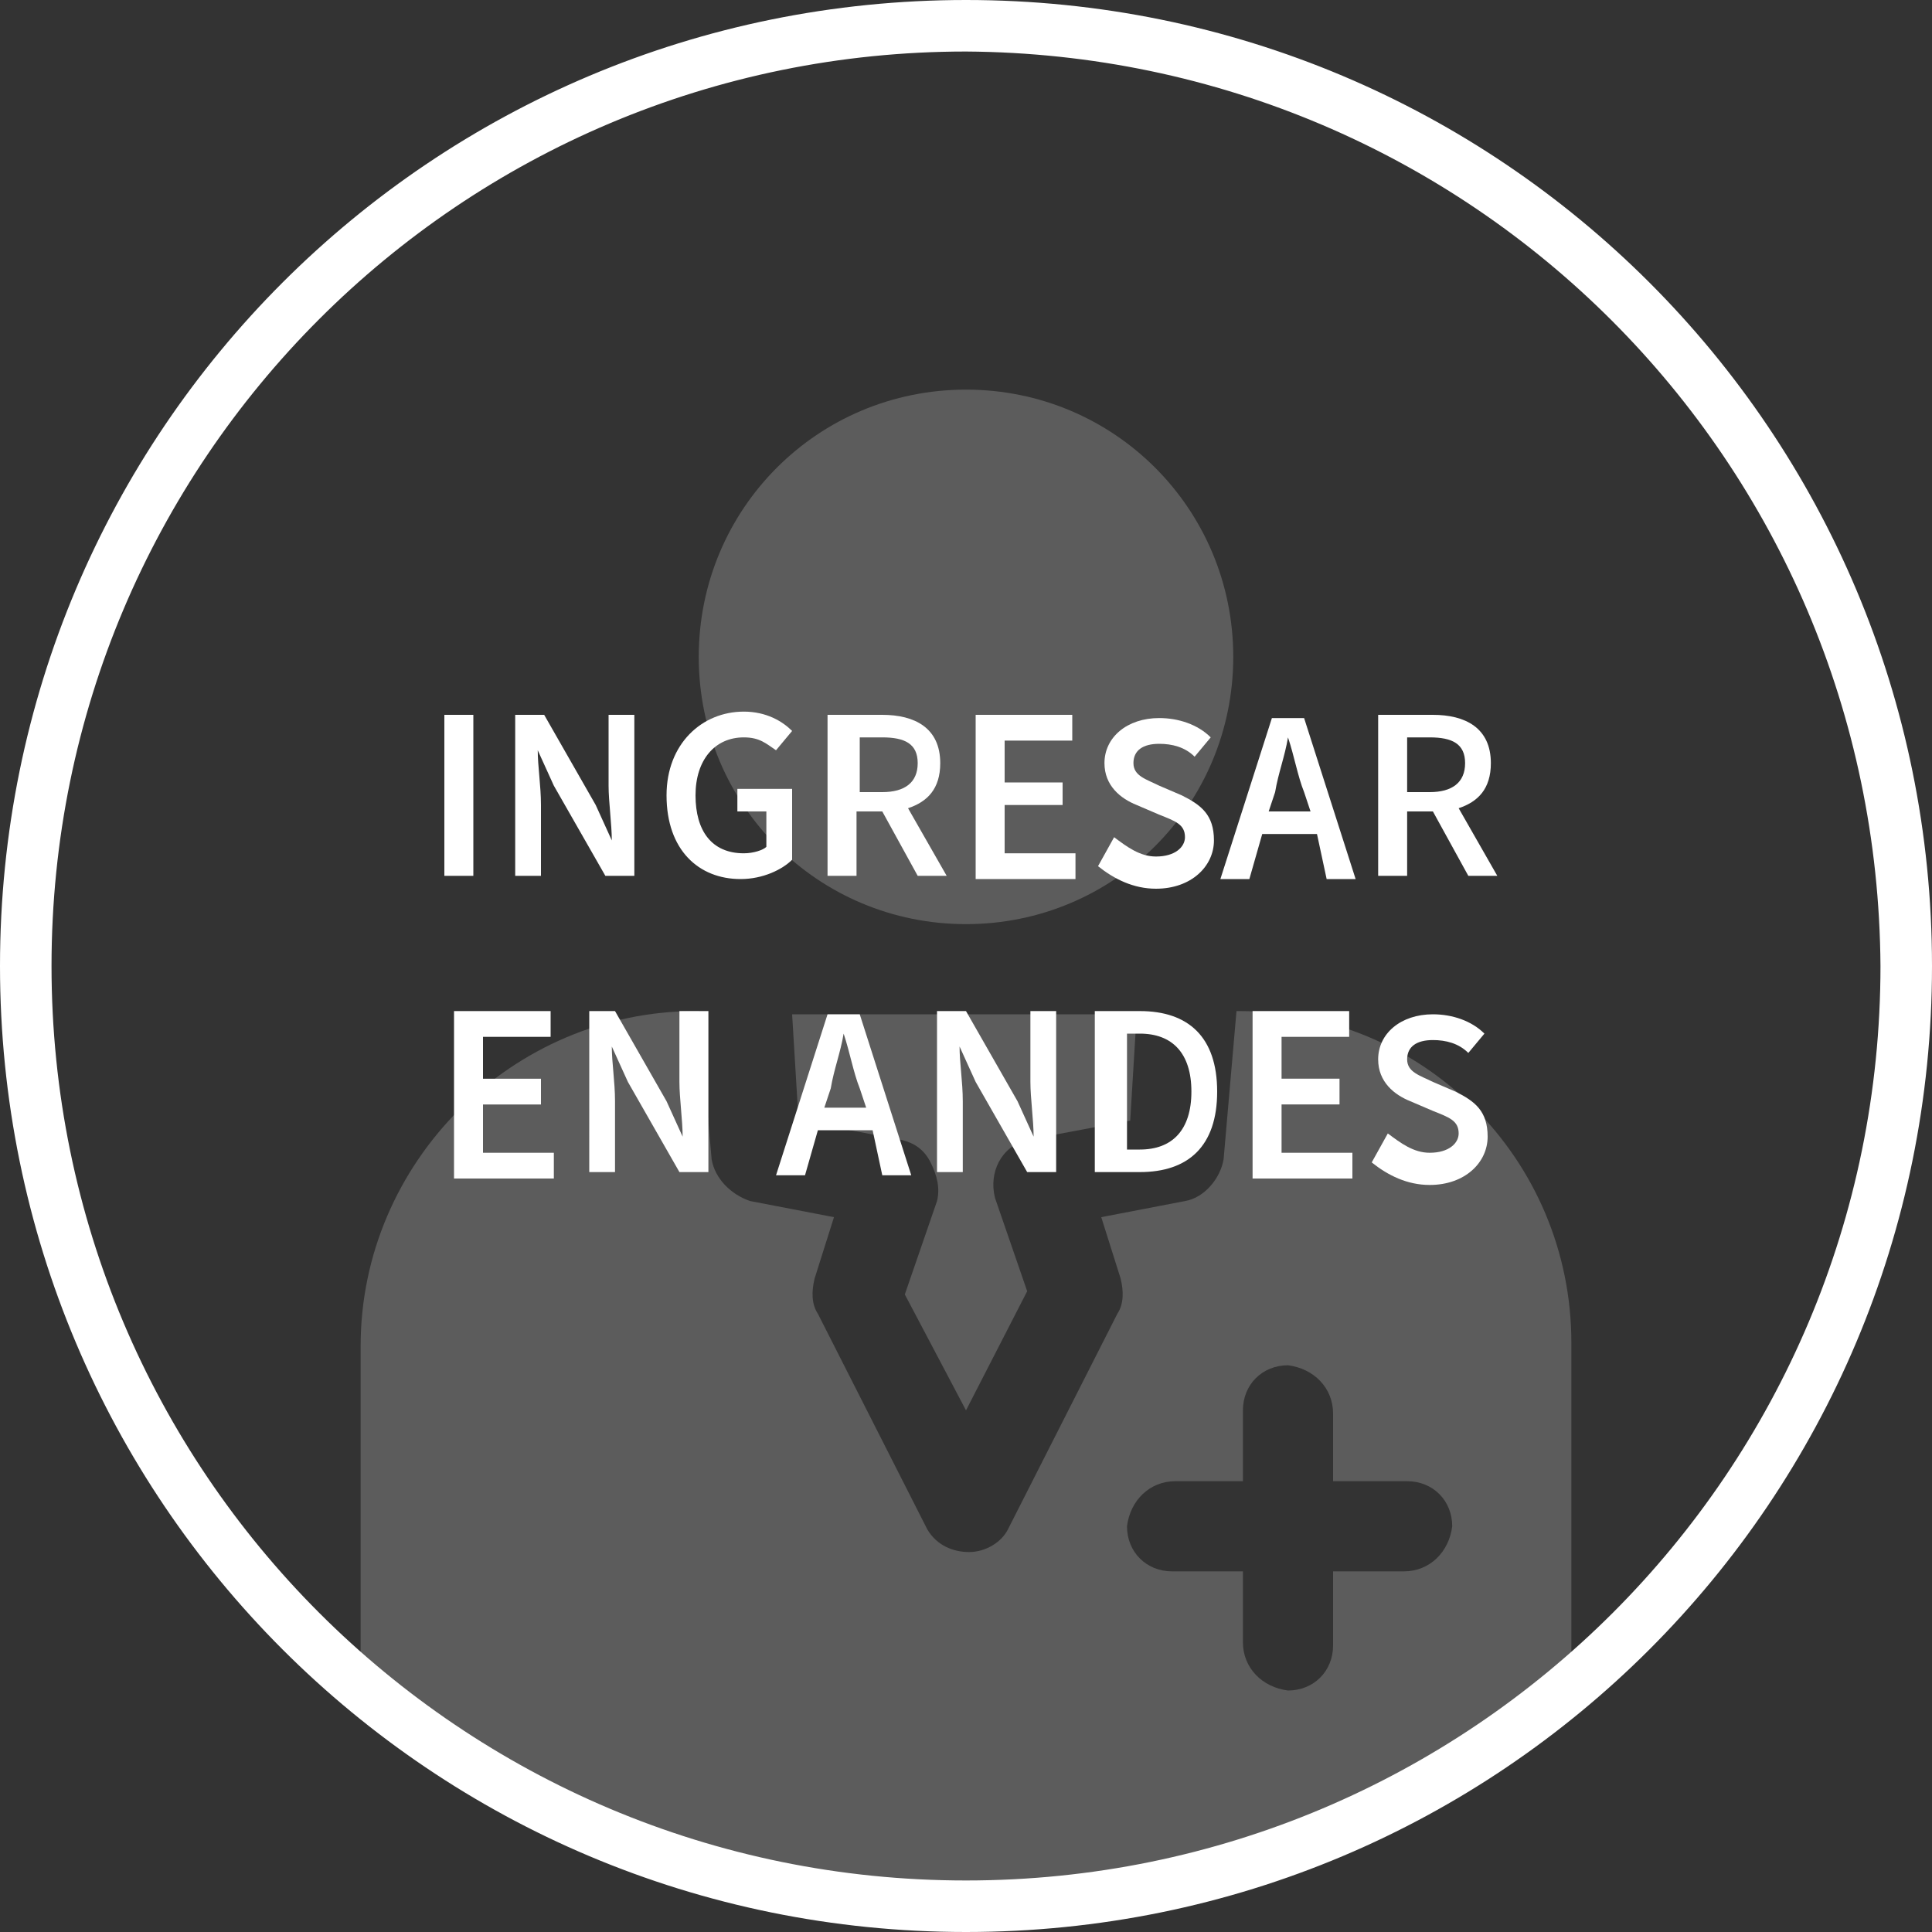 <?xml version="1.0" encoding="utf-8"?>
<!-- Generator: Adobe Illustrator 21.0.0, SVG Export Plug-In . SVG Version: 6.00 Build 0)  -->
<svg version="1.1" id="Capa_1" xmlns="http://www.w3.org/2000/svg" xmlns:xlink="http://www.w3.org/1999/xlink" x="0px" y="0px"
	 width="60px" height="60px" viewBox="0 0 60 60" style="enable-background:new 0 0 60 60;" xml:space="preserve">
<rect x="0" y="0" width="60" height="60" fill="#333333" stroke="none"/>
<style type="text/css">
	.st0{opacity:0.2;}
	.st1{fill:#FFFFFF;}
</style>
<title>andes-profesiona-circulo</title>
<g class="st0">
	<path class="st1" d="M38.3,20.4c0,4.6-3.7,8.3-8.3,8.3s-8.3-3.7-8.3-8.3s3.7-8.3,8.3-8.3h0C34.6,12.1,38.3,15.8,38.3,20.4
		C38.3,20.4,38.3,20.4,38.3,20.4z"/>
	<path class="st1" d="M11.2,52.5V41.8c0-5.7,4.7-10.4,10.4-10.4c0,0,0,0,0,0h0.1l0.4,4.6c0.1,0.6,0.6,1.1,1.2,1.3l2.6,0.5l-0.6,1.9
		c-0.1,0.4-0.1,0.8,0.1,1.1l3.4,6.7c0.3,0.5,0.8,0.7,1.3,0.7c0.5,0,1-0.3,1.2-0.7l3.4-6.7c0.2-0.3,0.2-0.7,0.1-1.1l-0.6-1.9l2.6-0.5
		c0.6-0.1,1.1-0.7,1.2-1.3l0.4-4.6h0.1c5.7,0,10.3,4.6,10.3,10.3c0,0,0,0.1,0,0.1v10.6C36.8,61.9,20,59.6,11.2,52.5z M43.6,48.8
		c0.8,0,1.4-0.6,1.5-1.4c0-0.8-0.6-1.4-1.4-1.4c0,0-0.1,0-0.1,0h-2.2v-2.1c0-0.8-0.6-1.4-1.4-1.5c-0.8,0-1.4,0.6-1.4,1.4
		c0,0,0,0.1,0,0.1V46h-2.1c-0.8,0-1.4,0.6-1.5,1.4c0,0.8,0.6,1.4,1.4,1.4c0,0,0.1,0,0.1,0h2.1V51c0,0.8,0.6,1.4,1.4,1.5
		c0.8,0,1.4-0.6,1.4-1.4c0,0,0-0.1,0-0.1v-2.2H43.6z"/>
	<path class="st1" d="M31.9,35.4l3.2-0.6l0.2-3.3H24.6l0.2,3.3l3.2,0.6c0.4,0.1,0.7,0.3,0.9,0.7c0.2,0.4,0.3,0.8,0.2,1.2l-1,2.9
		l1.9,3.6l1.9-3.7l-1-2.9C30.7,36.4,31.1,35.6,31.9,35.4c0-0.1,0.1-0.1,0.1-0.1L31.9,35.4z"/>
</g>
<path class="st1" d="M30,60C13.4,60,0,46.6,0,30S13.4,0,30,0s30,13.4,30,30S46.6,60,30,60z M30,1.6C14.3,1.6,1.6,14.3,1.6,30
	S14.3,58.4,30,58.4S58.4,45.7,58.4,30C58.3,14.3,45.7,1.7,30,1.6z"/>
<g>
	<path class="st1" d="M13.8,22.2h0.9v5h-0.9V22.2z"/>
	<path class="st1" d="M16,22.2h0.9l1.6,2.8l0.5,1.1h0c0-0.5-0.1-1.2-0.1-1.7v-2.2h0.8v5h-0.9l-1.6-2.8l-0.5-1.1h0
		c0,0.5,0.1,1.1,0.1,1.7v2.2H16V22.2z"/>
	<path class="st1" d="M23.1,22.1c0.7,0,1.2,0.3,1.5,0.6l-0.5,0.6c-0.3-0.2-0.5-0.4-1-0.4c-0.9,0-1.5,0.7-1.5,1.8
		c0,1.1,0.5,1.8,1.5,1.8c0.3,0,0.6-0.1,0.7-0.2v-1.1h-0.9v-0.7h1.7v2.2c-0.3,0.3-0.9,0.6-1.6,0.6c-1.3,0-2.3-0.9-2.3-2.6
		C20.7,23.1,21.8,22.1,23.1,22.1z"/>
	<path class="st1" d="M28.5,27.2l-1.1-2h-0.8v2h-0.9v-5h1.7c1,0,1.8,0.4,1.8,1.5c0,0.8-0.4,1.2-1,1.4l1.2,2.1H28.5z M26.7,24.6h0.7
		c0.7,0,1.1-0.3,1.1-0.9c0-0.6-0.4-0.8-1.1-0.8h-0.7V24.6z"/>
	<path class="st1" d="M30.3,22.2h3V23h-2.1v1.3H33V25h-1.8v1.5h2.2v0.8h-3.1V22.2z"/>
	<path class="st1" d="M34.6,26c0.4,0.3,0.8,0.6,1.3,0.6c0.6,0,0.9-0.3,0.9-0.6c0-0.4-0.3-0.5-0.8-0.7l-0.7-0.3c-0.5-0.2-1-0.6-1-1.3
		c0-0.8,0.7-1.4,1.7-1.4c0.6,0,1.2,0.2,1.6,0.6l-0.5,0.6c-0.3-0.3-0.7-0.4-1.1-0.4c-0.5,0-0.8,0.2-0.8,0.6c0,0.4,0.4,0.5,0.8,0.7
		l0.7,0.3c0.6,0.3,1,0.6,1,1.4c0,0.8-0.7,1.5-1.8,1.5c-0.7,0-1.3-0.3-1.8-0.7L34.6,26z"/>
	<path class="st1" d="M40.9,25.9h-1.7l-0.4,1.4h-0.9l1.6-5h1l1.6,5h-0.9L40.9,25.9z M40.7,25.2l-0.2-0.6c-0.2-0.5-0.3-1.1-0.5-1.7h0
		c-0.1,0.6-0.3,1.1-0.4,1.7l-0.2,0.6H40.7z"/>
	<path class="st1" d="M45.6,27.2l-1.1-2h-0.8v2h-0.9v-5h1.7c1,0,1.8,0.4,1.8,1.5c0,0.8-0.4,1.2-1,1.4l1.2,2.1H45.6z M43.7,24.6h0.7
		c0.7,0,1.1-0.3,1.1-0.9c0-0.6-0.4-0.8-1.1-0.8h-0.7V24.6z"/>
	<path class="st1" d="M14.1,31.4h3v0.8H15v1.3h1.8v0.8H15v1.5h2.2v0.8h-3.1V31.4z"/>
	<path class="st1" d="M18.2,31.4h0.9l1.6,2.8l0.5,1.1h0c0-0.5-0.1-1.2-0.1-1.7v-2.2H22v5h-0.9l-1.6-2.8L19,32.5h0
		c0,0.5,0.1,1.1,0.1,1.7v2.2h-0.8V31.4z"/>
	<path class="st1" d="M27.1,35.1h-1.7l-0.4,1.4h-0.9l1.6-5h1l1.6,5h-0.9L27.1,35.1z M26.9,34.4l-0.2-0.6c-0.2-0.5-0.3-1.1-0.5-1.7h0
		c-0.1,0.6-0.3,1.1-0.4,1.7l-0.2,0.6H26.9z"/>
	<path class="st1" d="M29.1,31.4H30l1.6,2.8l0.5,1.1h0c0-0.5-0.1-1.2-0.1-1.7v-2.2h0.8v5h-0.9l-1.6-2.8l-0.5-1.1h0
		c0,0.5,0.1,1.1,0.1,1.7v2.2h-0.8V31.4z"/>
	<path class="st1" d="M34.1,31.4h1.3c1.5,0,2.4,0.8,2.4,2.5c0,1.7-0.9,2.5-2.4,2.5h-1.4V31.4z M35.4,35.7c1,0,1.6-0.6,1.6-1.8
		c0-1.2-0.6-1.8-1.6-1.8H35v3.6H35.4z"/>
	<path class="st1" d="M38.9,31.4h3v0.8h-2.1v1.3h1.8v0.8h-1.8v1.5H42v0.8h-3.1V31.4z"/>
	<path class="st1" d="M43.1,35.2c0.4,0.3,0.8,0.6,1.3,0.6c0.6,0,0.9-0.3,0.9-0.6c0-0.4-0.3-0.5-0.8-0.7l-0.7-0.3
		c-0.5-0.2-1-0.6-1-1.3c0-0.8,0.7-1.4,1.7-1.4c0.6,0,1.2,0.2,1.6,0.6l-0.5,0.6c-0.3-0.3-0.7-0.4-1.1-0.4c-0.5,0-0.8,0.2-0.8,0.6
		c0,0.4,0.4,0.5,0.8,0.7l0.7,0.3c0.6,0.3,1,0.6,1,1.4c0,0.8-0.7,1.5-1.8,1.5c-0.7,0-1.3-0.3-1.8-0.7L43.1,35.2z"/>
</g>
</svg>

